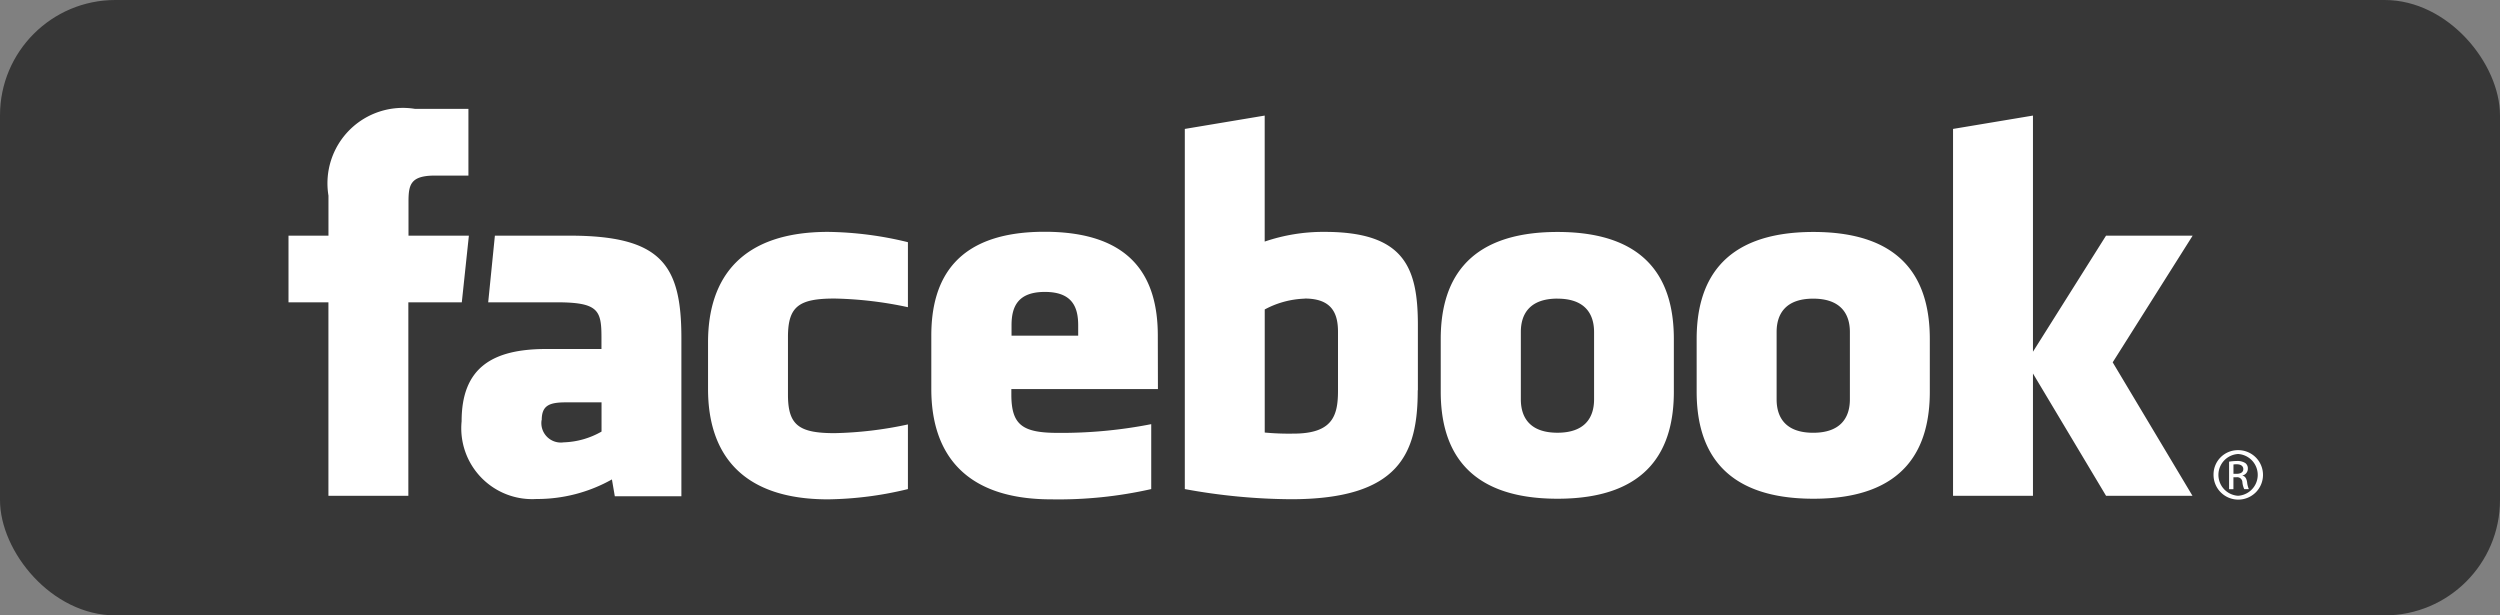 <svg xmlns="http://www.w3.org/2000/svg" width="65" height="16" viewBox="0 0 65 16">
  <rect x="0" y="0" width="65" height="16" fill="#808080" stroke="none"/>
  <g id="channel-facebook" transform="translate(-17 -918)">
    <rect id="Rectangle_3111" data-name="Rectangle 3111" width="65" height="16" rx="3" transform="translate(17 918)" fill="#373737"/>
    <g id="Group_5212" data-name="Group 5212" transform="translate(-246.083 649.816)">
      <path id="Path_2625" data-name="Path 2625" d="M297.005,275.949a2.345,2.345,0,0,0-1.039.281v3.2a6.752,6.752,0,0,0,.748.028c1.017,0,1.157-.466,1.157-1.116v-1.53c0-.48-.159-.866-.866-.866Zm-6.755-.175c-.706,0-.867.387-.867.867v.27h1.733v-.27C291.116,276.161,290.955,275.774,290.25,275.774Zm-13.086,3.334a.506.506,0,0,0,.574.577,2.106,2.106,0,0,0,.985-.28v-.76H277.8c-.439,0-.632.082-.632.463Zm26.413-3.16c-.707,0-.952.386-.952.866v1.753c0,.482.245.868.952.868s.952-.387.952-.868v-1.753C304.528,276.334,304.281,275.949,303.577,275.949ZM273.7,281.074h-2.078v-5.03h-1.038v-1.733h1.039V273.27a1.961,1.961,0,0,1,2.252-2.255h1.387v1.734h-.867c-.649,0-.691.242-.691.694l0,.868h1.57l-.184,1.733H273.7v5.03Zm7.1.013h-1.732l-.075-.438a3.97,3.97,0,0,1-1.962.509,1.843,1.843,0,0,1-1.946-2.022c0-1.384.789-1.878,2.2-1.878h1.436v-.3c0-.707-.081-.914-1.168-.914h-1.777l.174-1.733h1.942c2.384,0,2.907.753,2.907,2.661v4.115Zm5.889-4.916a9.914,9.914,0,0,0-1.906-.225c-.931,0-1.213.205-1.213,1v1.5c0,.791.282,1,1.213,1a9.89,9.89,0,0,0,1.906-.227V280.9a9.186,9.186,0,0,1-2.079.267c-2.231,0-3.118-1.173-3.118-2.868v-1.214c0-1.7.887-2.872,3.118-2.872a9.148,9.148,0,0,1,2.079.268v1.69Zm6.5,2.128h-3.811v.14c0,.791.282,1,1.213,1a12.116,12.116,0,0,0,2.424-.227V280.9a10.927,10.927,0,0,1-2.6.267c-2.231,0-3.118-1.173-3.118-2.868V276.91c0-1.483.658-2.7,2.945-2.7s2.944,1.2,2.944,2.7Zm6.755.032c0,1.638-.468,2.833-3.3,2.833a15.686,15.686,0,0,1-2.756-.264v-9.364l2.077-.347v3.276a4.715,4.715,0,0,1,1.559-.252c2.078,0,2.424.931,2.424,2.428v1.689Zm6.659.036c0,1.413-.583,2.784-3.024,2.784s-3.037-1.371-3.037-2.784V277c0-1.414.594-2.785,3.037-2.785s3.024,1.371,3.024,2.785v1.364Zm6.655,0c0,1.413-.584,2.784-3.025,2.784s-3.037-1.371-3.037-2.784V277c0-1.414.594-2.785,3.037-2.785s3.025,1.371,3.025,2.785v1.364Zm6.829,2.707H317.84l-1.9-3.179v3.179h-2.078v-9.538l2.078-.347v6.14l1.9-3.018h2.252l-2.079,3.294Zm-9.861-5.125c-.706,0-.951.386-.951.866v1.753c0,.482.245.868.951.868s.954-.387.954-.868v-1.753c0-.48-.249-.866-.954-.866Zm11.047,3.939a.643.643,0,1,1-.638.642.632.632,0,0,1,.638-.642Zm0,.1a.544.544,0,0,0,0,1.086.544.544,0,0,0,0-1.086Zm-.12.915h-.114v-.716a1.312,1.312,0,0,1,.2-.017.381.381,0,0,1,.223.054.173.173,0,0,1,.065.148.178.178,0,0,1-.139.174v.005c.062.012.105.068.12.173a.6.6,0,0,0,.045.177h-.12a.54.54,0,0,1-.048-.183.134.134,0,0,0-.154-.125h-.079v.308Zm0-.4h.083c.094,0,.173-.034.173-.123,0-.063-.045-.125-.173-.125a.589.589,0,0,0-.083.005v.243Z" fill="#fff"/>
    </g>
  </g>
</svg>
